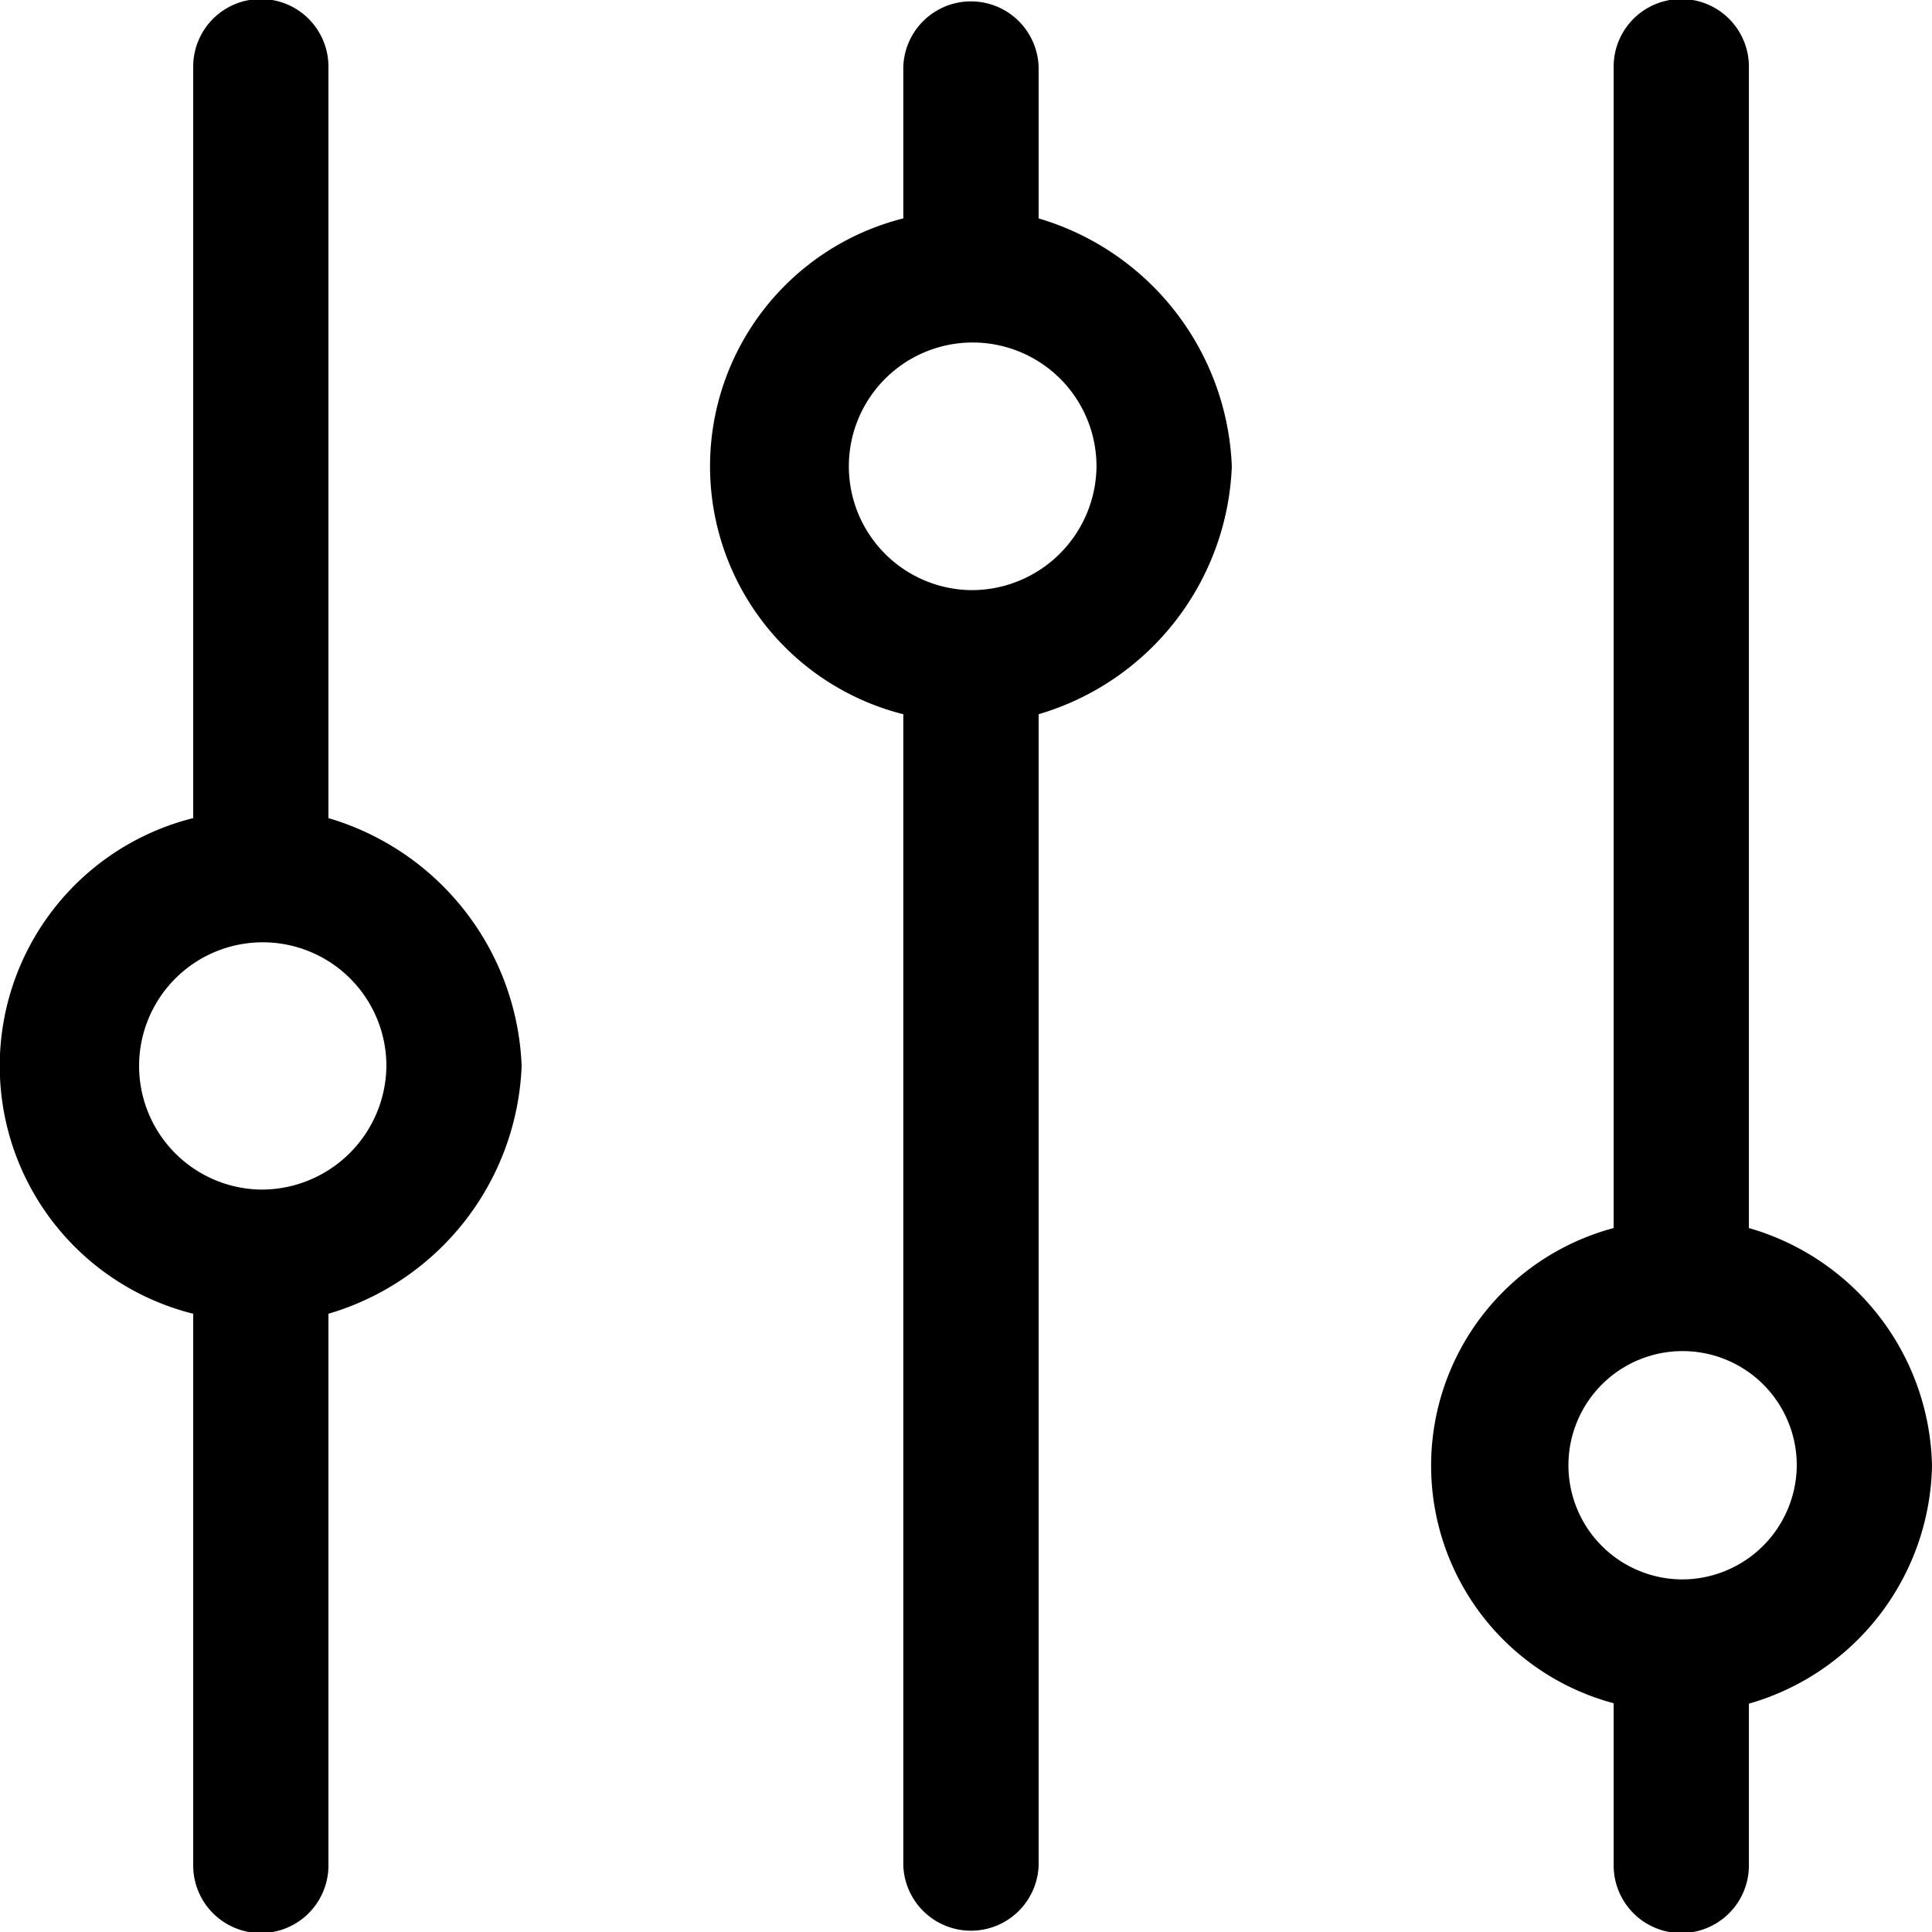 <svg xmlns="http://www.w3.org/2000/svg" width="22" height="22" viewBox="0 0 22 22">
  <defs>
    <style>
      .cls-1 {
        fill-rule: evenodd;
      }
    </style>
  </defs>
  <path class="cls-1" d="M865.94,734.138a3.067,3.067,0,0,0-2.2-2.822v-8.557a0.77,0.77,0,0,0-1.54,0v8.557a2.909,2.909,0,0,0,0,5.644v6.282a0.77,0.77,0,0,0,1.54,0V736.96A3.067,3.067,0,0,0,865.94,734.138Zm-2.971,1.408a1.408,1.408,0,1,1,1.431-1.408A1.422,1.422,0,0,1,862.969,735.546Zm11.058-8.235a3.07,3.07,0,0,0-2.2-2.824v-1.728a0.771,0.771,0,0,0-1.541,0v1.728a2.911,2.911,0,0,0,0,5.646v13.109a0.771,0.771,0,0,0,1.541,0V730.133A3.067,3.067,0,0,0,874.027,727.311Zm-2.97,1.409a1.41,1.41,0,1,1,1.429-1.409A1.422,1.422,0,0,1,871.057,728.72ZM882,738.69a2.878,2.878,0,0,0-2.085-2.706V722.759a0.77,0.77,0,0,0-1.54,0v13.225a2.8,2.8,0,0,0,0,5.411v1.847a0.77,0.77,0,0,0,1.54,0V741.4A2.876,2.876,0,0,0,882,738.69Zm-2.855,1.295a1.3,1.3,0,1,1,1.315-1.295A1.307,1.307,0,0,1,879.144,739.985Z" transform="translate(-860 -722)"/>
</svg>